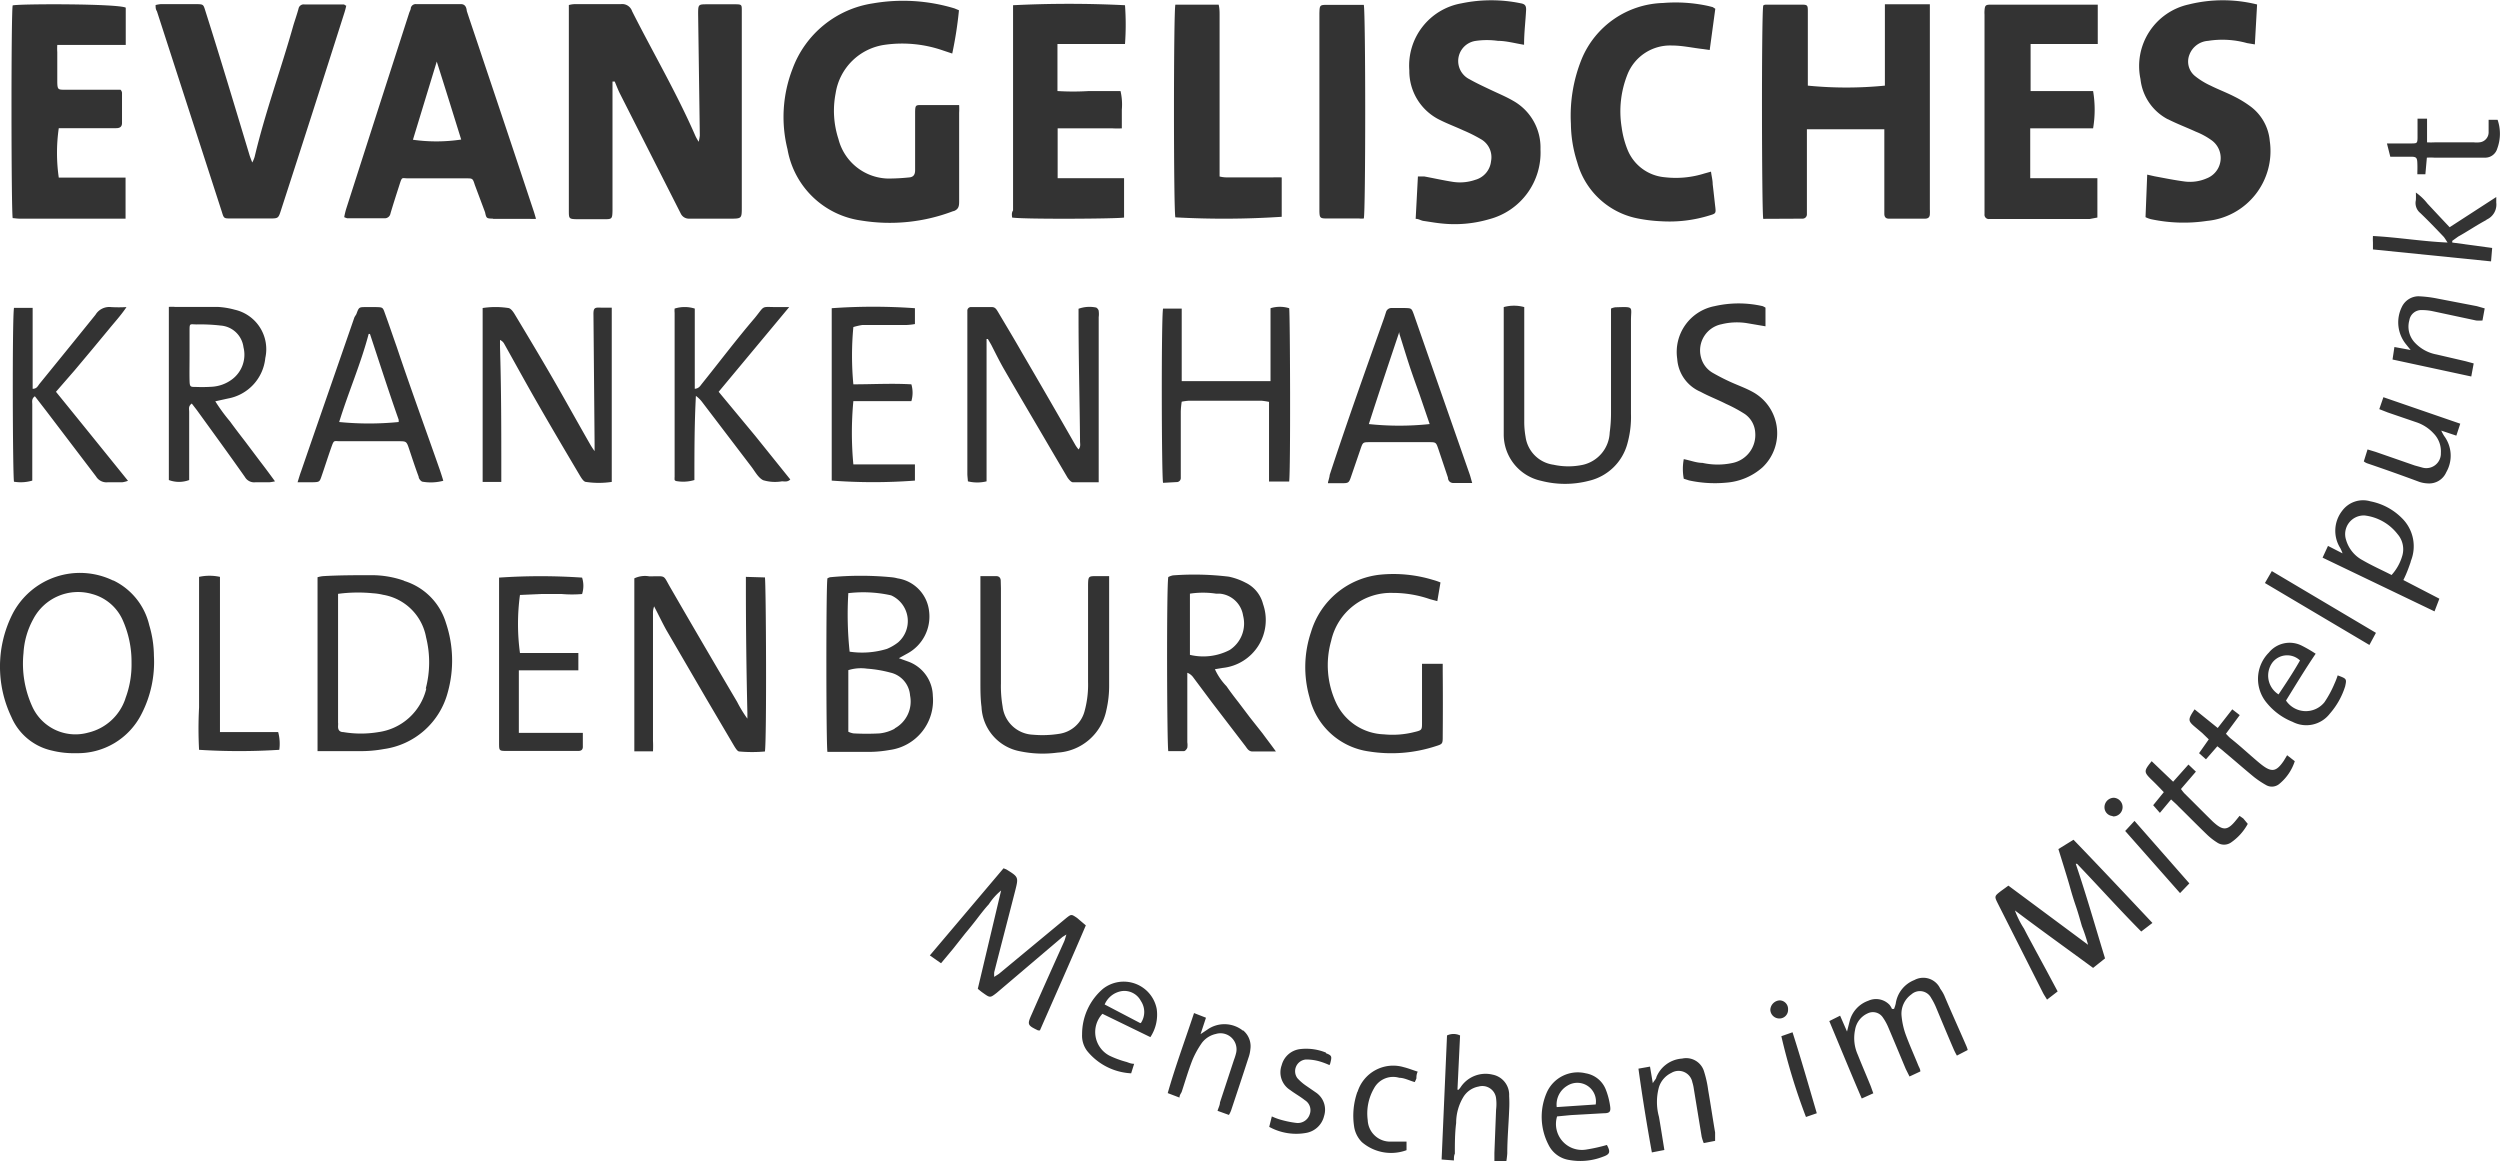 <svg xmlns="http://www.w3.org/2000/svg" width="134" height="62.23" viewBox="0 0 134 62.23"><path fill="#333" d="M36.93,11.72h2.19c.64,0,.64,0,.64-.63V.56c0-.3,0-.33-.35-.33H37.92c-.49,0-.5,0-.5.52l.09,6.52a2.67,2.67,0,0,1-.06.33,3,3,0,0,1-.17-.3C36.28,5,35,2.82,33.88.6a.56.56,0,0,0-.59-.38c-.79,0-1.57,0-2.36,0-.13,0-.26,0-.44.05v11c0,.46,0,.47.46.48h1.4c.45,0,.47,0,.48-.47V11c0-2.06,0-4.13,0-6.19V4.37h.12c.1.24.19.48.31.71l3.23,6.37A.48.48,0,0,0,36.93,11.72Zm59.69,0a.23.23,0,0,0,.23-.24c0-.13,0-.25,0-.37,0-1.2,0-2.4,0-3.6,0-.18,0-.37,0-.58H101v4.53c0,.16.07.26.24.26h1.94c.17,0,.26-.08.26-.25a2.09,2.09,0,0,0,0-.25V.72c0-.14,0-.29,0-.49-.81,0-1.58,0-2.41,0V4.59a21.06,21.06,0,0,1-4.13,0c0-.16,0-.34,0-.51,0-1.14,0-2.29,0-3.43,0-.35,0-.4-.31-.4-.65,0-1.3,0-1.94,0,0,0-.1,0-.14.05-.1.48-.08,11.09,0,11.43Zm-45.51-.4c.27-.1.3-.27.3-.51V6.05a3.65,3.65,0,0,0,0-.42h-2c-.32,0-.35,0-.36.35V7.55c0,.52,0,1,0,1.57,0,.23-.08.37-.32.39a11.07,11.07,0,0,1-1.15.06,2.81,2.81,0,0,1-2.64-2.12A4.89,4.89,0,0,1,44.79,5,3.1,3.1,0,0,1,47.43,2.4a6.67,6.67,0,0,1,3.13.31l.48.16A20.68,20.68,0,0,0,51.4.55l-.24-.1A9.51,9.51,0,0,0,46.79.18a5.46,5.46,0,0,0-4.31,3.51A7.13,7.13,0,0,0,42.21,8a4.66,4.66,0,0,0,3.95,3.82A9.5,9.5,0,0,0,51.11,11.31Zm-24.68.41h1.94a2.81,2.81,0,0,0,.36,0c-.05-.17-.09-.32-.14-.46q-1.35-4.07-2.72-8.14c-.28-.85-.57-1.69-.85-2.54C25,.36,24.91.22,24.7.22H22.3a.27.27,0,0,0-.28.2c0,.1-.07.2-.1.31L20.36,5.57l-1.8,5.61a3.84,3.84,0,0,0-.11.46,1.27,1.27,0,0,0,.16.06h2a.31.31,0,0,0,.32-.26c.15-.51.31-1,.47-1.5s.12-.38.48-.38H25c.33,0,.34,0,.45.35L26,11.38C26.07,11.71,26.08,11.71,26.43,11.72Zm-4.3-4.23,1.28-4.2c.45,1.41.88,2.8,1.31,4.18A9,9,0,0,1,22.13,7.49ZM18.56.3c-.06,0-.09-.06-.13-.06h-2.1A.28.28,0,0,0,16,.47c-.08.29-.18.58-.27.87C15.07,3.69,14.22,6,13.65,8.4a1.48,1.48,0,0,1-.13.31c-.08-.21-.12-.31-.15-.41C12.59,5.72,11.82,3.14,11,.56c-.1-.33-.11-.33-.47-.34H8.63a1.77,1.77,0,0,0-.29.05c0,.12,0,.23.07.33l3.48,10.75c.11.36.11.36.49.36h2.06c.48,0,.48,0,.63-.47Q16.77,6,18.47.65A3.58,3.58,0,0,0,18.56.3ZM1.05,11.72H6.34c.13,0,.26,0,.39,0V9.52H3.15a9.32,9.32,0,0,1,0-2.65l.43,0H6.22c.19,0,.32-.06.32-.28,0-.53,0-1.07,0-1.61,0,0,0-.09-.08-.17H3.51c-.4,0-.43,0-.44-.41,0-.54,0-1.08,0-1.61a2.84,2.84,0,0,1,0-.38l.48,0H6.29c.15,0,.29,0,.45,0v-2C6.28.19,1,.2.68.29c-.09.36-.08,11,0,11.4C.81,11.7.93,11.72,1.05,11.72Zm53.2-.06c.58.1,5.71.07,6,0V9.55l-.45,0H57.15l-.46,0V6.88l.51,0h2.44a4.52,4.52,0,0,0,.49,0c0-.37,0-.68,0-1a3.21,3.21,0,0,0-.07-1H58.37a13.67,13.67,0,0,1-1.69,0V2.36H60.3a14.34,14.34,0,0,0,0-2.08,60.14,60.14,0,0,0-6,0c0,.11,0,.23,0,.35V11.28C54.21,11.41,54.24,11.54,54.25,11.66Zm58.17,0V9.55l-.46,0h-2.68l-.46,0V6.88l.51,0h2.4l.46,0a6,6,0,0,0,0-2h-2.87c-.15,0-.31,0-.48,0V2.36c1.23,0,2.41,0,3.6,0V.25l-.51,0h-5.24c-.27,0-.3.05-.32.32a1.47,1.47,0,0,0,0,.21v10.7a.23.23,0,0,0,.25.26H112ZM77.2,6.44c.4.2.83.36,1.24.55a7.89,7.89,0,0,1,.92.46,1.11,1.11,0,0,1,.56,1.19,1.16,1.16,0,0,1-.85,1,2.5,2.5,0,0,1-1.18.11c-.52-.08-1-.19-1.54-.29l-.35,0-.12,2.27c.16,0,.28.09.41.11.34.05.68.11,1,.14a6.57,6.57,0,0,0,2.53-.23A3.69,3.69,0,0,0,82.57,8a2.87,2.87,0,0,0-1.47-2.6c-.38-.22-.79-.39-1.19-.58s-.77-.36-1.14-.57a1.09,1.09,0,0,1,.34-2.06,4.24,4.24,0,0,1,1.18,0c.45,0,.9.13,1.4.21,0-.66.08-1.27.11-1.89,0-.2-.06-.29-.27-.33a7.84,7.84,0,0,0-3.2,0,3.39,3.39,0,0,0-2.79,3.6A2.91,2.91,0,0,0,77.2,6.44Zm39-.05c.49.25,1,.44,1.5.67a3.89,3.89,0,0,1,.83.45,1.17,1.17,0,0,1-.25,2.05,2.24,2.24,0,0,1-1.17.17c-.54-.07-1.08-.18-1.62-.28l-.4-.09L115,11.64a1.41,1.41,0,0,0,.3.11,8.41,8.41,0,0,0,3,.09,3.76,3.76,0,0,0,3.36-4.28,2.58,2.58,0,0,0-1-1.83,5.71,5.71,0,0,0-.91-.56c-.41-.21-.84-.37-1.24-.57a4,4,0,0,1-.84-.51,1,1,0,0,1-.32-1.15,1.15,1.15,0,0,1,1-.75,4.92,4.92,0,0,1,2.09.12l.42.07.12-2.14a7.59,7.59,0,0,0-3.67,0,3.38,3.38,0,0,0-2.58,4A2.76,2.76,0,0,0,116.19,6.39ZM91.62,11.55c.34-.1.36-.11.32-.45s-.09-.82-.14-1.23c0-.21-.06-.43-.09-.67l-.36.1a5.09,5.09,0,0,1-2.12.2,2.37,2.37,0,0,1-2-1.49,5,5,0,0,1-.31-1.19,5.35,5.35,0,0,1,.3-2.8,2.46,2.46,0,0,1,2.4-1.58c.56,0,1.12.13,1.67.19l.35.05L91.94.47,91.8.38,91.56.32A8.21,8.21,0,0,0,89.14.16a4.87,4.87,0,0,0-4.36,3,8.09,8.09,0,0,0-.58,3.47,6.9,6.9,0,0,0,.34,2.07,4.2,4.2,0,0,0,3.2,3,8.23,8.23,0,0,0,1.31.16A7.23,7.23,0,0,0,91.62,11.55Zm-22.92.07V9.51a5,5,0,0,0-.51,0H65.88c-.16,0-.31,0-.51-.05V.82c0-.18,0-.37-.05-.57H63c-.1.36-.1,11.05,0,11.4A47.37,47.37,0,0,0,68.7,11.62ZM51.88,25.8a2.1,2.1,0,0,0,1,0V18.17l.07,0,.18.31c.22.43.43.86.67,1.28.83,1.44,1.68,2.87,2.52,4.31l.9,1.53c.07.1.19.25.29.25.45,0,.9,0,1.38,0,0-.23,0-.4,0-.58V17a1.22,1.22,0,0,0,0-.33c0-.07-.1-.19-.16-.19a1.72,1.72,0,0,0-.92.07V17c0,2.22.06,4.43.08,6.65,0,.14.05.29-.08.44a2,2,0,0,1-.16-.22q-1.44-2.52-2.89-5c-.41-.72-.84-1.43-1.26-2.14-.08-.13-.15-.27-.33-.27H52.06a.19.19,0,0,0-.21.2v8.72C51.85,25.52,51.87,25.65,51.88,25.8ZM31.81,16.92l.06,6.85c0,.1,0,.21,0,.41a3.87,3.87,0,0,1-.23-.35c-.63-1.1-1.24-2.2-1.87-3.3s-1.45-2.47-2.19-3.7c-.08-.13-.2-.3-.33-.32a4.54,4.54,0,0,0-1.38,0v9.32h1c0-.18,0-.34,0-.5,0-2.24,0-4.48-.07-6.73,0-.12,0-.25,0-.38a.49.49,0,0,1,.21.18c.6,1.07,1.19,2.15,1.8,3.21.75,1.31,1.52,2.61,2.29,3.91.08.13.19.3.3.31a4.63,4.63,0,0,0,1.39,0V16.49l-.58,0C31.85,16.47,31.8,16.51,31.81,16.92Zm8.17,14c0,.19,0,.34,0,.49q0,3.41.08,6.81c0,.1,0,.2,0,.3a6.58,6.58,0,0,1-.55-.9c-1.18-2-2.35-4-3.54-6.06-.47-.8-.22-.66-1.18-.67A1.32,1.32,0,0,0,34,31v9.27h1a5.53,5.53,0,0,0,0-.56q0-3.42,0-6.86c0-.08,0-.16.06-.35.25.48.44.88.65,1.26l2.16,3.71L39.36,40c.07.11.17.28.27.28a7.84,7.84,0,0,0,1.37,0c.1-.66.06-9,0-9.33Zm-33.91.2A4.07,4.07,0,0,0,.68,32.89a6.27,6.27,0,0,0-.07,5.54,3.09,3.09,0,0,0,2.17,1.8,4.83,4.83,0,0,0,1.31.14,3.82,3.82,0,0,0,3.49-2.09,6.08,6.08,0,0,0,.67-3.13A5.89,5.89,0,0,0,8,33.51,3.56,3.56,0,0,0,6.07,31.11Zm.65,6.33a2.77,2.77,0,0,1-2,1.82,2.54,2.54,0,0,1-3-1.42A5.55,5.55,0,0,1,1.26,35a4.25,4.25,0,0,1,.52-1.81,2.71,2.71,0,0,1,3.16-1.35,2.5,2.5,0,0,1,1.62,1.36,5.47,5.47,0,0,1,.49,2.32A5.13,5.13,0,0,1,6.72,37.44ZM50,37.3a2,2,0,0,0-1.35-1.85l-.47-.17.47-.26a2.25,2.25,0,0,0,1.15-2.25A2,2,0,0,0,48.11,31a1.91,1.91,0,0,0-.33-.06,17.22,17.22,0,0,0-3.29,0,.59.59,0,0,0-.14.06c-.08.44-.07,9,0,9.3l.27,0c.69,0,1.37,0,2.06,0a6.38,6.38,0,0,0,1-.1A2.68,2.68,0,0,0,50,37.3Zm-4.5-5.51a6.84,6.84,0,0,1,2.26.12,1.51,1.51,0,0,1,.38,2.52,2.55,2.55,0,0,1-.6.35,4.57,4.57,0,0,1-2,.15A19.08,19.08,0,0,1,45.47,31.79Zm2.47,7.26a2.19,2.19,0,0,1-.82.26,13.08,13.08,0,0,1-1.4,0,.9.9,0,0,1-.28-.09v-3.3a2.28,2.28,0,0,1,1-.08,6.53,6.53,0,0,1,1.25.21,1.36,1.36,0,0,1,1.06,1.23A1.64,1.64,0,0,1,47.94,39.05Zm-26.3-7.92a5.22,5.22,0,0,0-1.74-.3c-.87,0-1.74,0-2.6.05a1.55,1.55,0,0,0-.31.06v9.32c.8,0,1.54,0,2.28,0a6.74,6.74,0,0,0,1.27-.11A4.13,4.13,0,0,0,24,37.11a6.33,6.33,0,0,0-.1-3.73A3.37,3.37,0,0,0,21.64,31.13Zm1.18,5.78a3.07,3.07,0,0,1-2.56,2.33,5.7,5.7,0,0,1-1.89,0c-.2,0-.29-.12-.28-.32s0-.14,0-.21q0-3.19,0-6.39c0-.15,0-.3,0-.49A8.13,8.13,0,0,1,20,31.8a3.08,3.08,0,0,1,.53.08,2.82,2.82,0,0,1,2.31,2.29A5.53,5.53,0,0,1,22.82,36.91ZM71.1,11.71h1.74a1.09,1.09,0,0,0,.26,0c.1-.34.1-11,0-11.45H71.19c-.45,0-.46,0-.47.46V11.33C70.73,11.67,70.76,11.71,71.1,11.71ZM67.68,39.32,67,38.46l-.62-.82c-.22-.28-.44-.57-.64-.86a3.18,3.18,0,0,1-.62-.91l.42-.07a2.58,2.58,0,0,0,2.16-3.42,1.75,1.75,0,0,0-.94-1.15,3.51,3.51,0,0,0-.89-.32,15.4,15.4,0,0,0-3-.07.92.92,0,0,0-.25.09c-.1.55-.07,9,0,9.33.27,0,.56,0,.84,0,.07,0,.15-.11.18-.18a.93.93,0,0,0,0-.29V36.44c0-.13,0-.26,0-.38a.7.7,0,0,1,.32.25l1,1.34L66.76,40c.1.14.18.28.38.28h1.25C68.11,39.89,67.89,39.61,67.68,39.32Zm-3.9-4.22V31.82a4.7,4.7,0,0,1,1.4,0l.2,0A1.39,1.39,0,0,1,66.63,33a1.69,1.69,0,0,1-.72,1.84A3.07,3.07,0,0,1,63.78,35.1ZM13.69,25.85h.75a2.64,2.64,0,0,0,.3-.05c-.29-.4-.55-.75-.82-1.1l-.79-1.05c-.27-.35-.54-.7-.8-1.06a9.42,9.42,0,0,1-.79-1.08l.68-.15a2.45,2.45,0,0,0,2-2.17,2.17,2.17,0,0,0-1.64-2.59,4.2,4.2,0,0,0-.93-.15c-.75,0-1.51,0-2.27,0a2.11,2.11,0,0,0-.33,0v9.28a1.55,1.55,0,0,0,1.09,0v-.48c0-1.06,0-2.12,0-3.18,0-.14-.06-.3.14-.44l.27.35c.86,1.19,1.73,2.38,2.58,3.59A.57.57,0,0,0,13.69,25.85Zm-3.2-5.11c-.29,0-.32,0-.33-.35s0-.91,0-1.36h0c0-.43,0-.85,0-1.28s0-.37.36-.36a9.58,9.58,0,0,1,1.31.06,1.33,1.33,0,0,1,1.22,1.16,1.65,1.65,0,0,1-.62,1.73,2,2,0,0,1-1.07.39A8.42,8.42,0,0,1,10.49,20.74Zm52.57,5.1a.22.22,0,0,0,.23-.24c0-.11,0-.22,0-.33V22.05a4.36,4.36,0,0,1,.05-.52,3.37,3.37,0,0,1,.36-.05h3.93a3.77,3.77,0,0,1,.39.06v4.27H69.1c.08-.62.05-9,0-9.29a1.71,1.71,0,0,0-1,0v1.91c0,.66,0,1.31,0,2H63.34c0-.18,0-.36,0-.53V17c0-.15,0-.3,0-.46h-1c-.1.47-.08,9,0,9.34ZM77.33,36c0-.13,0-.27,0-.42H76.22v3.14c0,.41,0,.42-.42.52a4.72,4.72,0,0,1-1.63.12,2.94,2.94,0,0,1-2.56-1.7,4.78,4.78,0,0,1-.26-3.31,3.28,3.28,0,0,1,3.31-2.57,6.08,6.08,0,0,1,2,.34l.38.1.17-1a3.34,3.34,0,0,0-.41-.14A7.26,7.26,0,0,0,74,30.8a4.34,4.34,0,0,0-3.73,3.08,5.89,5.89,0,0,0-.08,3.5,3.81,3.81,0,0,0,3.2,2.9A7.63,7.63,0,0,0,76.94,40c.39-.12.39-.13.39-.55C77.34,38.28,77.34,37.13,77.33,36ZM17.24,25.51c.17-.49.33-1,.5-1.48s.13-.38.52-.38h3.1c.42,0,.43,0,.57.42s.33,1,.51,1.48c0,.11.13.26.21.27a2.62,2.62,0,0,0,1.11-.05c-.06-.21-.12-.39-.18-.57C22.81,23,22,20.79,21.26,18.58c-.21-.59-.41-1.19-.63-1.79-.11-.32-.12-.32-.47-.33h-.54c-.38,0-.38,0-.52.38L19,17c-.95,2.75-1.91,5.5-2.86,8.26-.06.16-.11.33-.19.59h.77C17.12,25.84,17.13,25.84,17.24,25.51Zm2.52-7.61h.07l0,0c.51,1.54,1,3.07,1.54,4.6,0,0,0,.08,0,.12a16.18,16.18,0,0,1-3.19,0C18.68,21,19.34,19.5,19.76,17.9Zm51.42,8h.68c.44,0,.44,0,.58-.42l.48-1.4c.13-.38.13-.38.52-.38h3.13c.4,0,.4,0,.53.38l.51,1.52c0,.15.1.29.3.29h1c-.06-.2-.09-.34-.14-.48l-2.15-6.15-.84-2.41c-.12-.33-.13-.33-.47-.34h-.71a.3.3,0,0,0-.31.22l-.1.31c-1,2.81-2,5.61-2.92,8.42C71.27,25.52,71.24,25.64,71.18,25.85Zm3.83-8c.19.6.35,1.13.52,1.65s.37,1.07.56,1.6l.54,1.58a15.45,15.45,0,0,1-3.26,0C73.91,21.05,74.44,19.47,75,17.8Zm-73.28,8V21.67c0-.13-.05-.3.14-.43l.58.75,2.7,3.55a.65.65,0,0,0,.62.31c.26,0,.52,0,.78,0a1.28,1.28,0,0,0,.31-.08C5.56,24.16,4.3,22.6,3,21l1-1.15.93-1.11.92-1.11c.3-.37.62-.71.93-1.17a7.35,7.35,0,0,1-.83,0,.86.86,0,0,0-.83.41c-1,1.24-2,2.47-3,3.7-.09.11-.14.27-.37.27,0-.17,0-.31,0-.46V16.94c0-.14,0-.29,0-.44h-1c-.1.58-.07,9,0,9.32A2.19,2.19,0,0,0,1.73,25.76ZM38.52,21l3.78-4.54h-.63c-.91,0-.64-.12-1.22.59-1,1.17-1.88,2.34-2.82,3.51-.09.11-.16.26-.39.28v-4.3a1.8,1.8,0,0,0-1.08,0,1.2,1.2,0,0,0,0,.23v8.79a1,1,0,0,0,0,.17s0,0,0,0l.06.05a2.1,2.1,0,0,0,1-.05c0-1.51,0-3,.08-4.51a1.58,1.58,0,0,1,.32.31l2.65,3.48c.2.26.37.6.64.73a2.22,2.22,0,0,0,1,.06c.14,0,.3.05.45-.1l-1.89-2.35Zm48.07-4.53a.75.75,0,0,0-.24.07V17c0,1.7,0,3.41,0,5.11a7.59,7.59,0,0,1-.07,1.07,1.85,1.85,0,0,1-1.42,1.73,3.71,3.71,0,0,1-1.59,0,1.75,1.75,0,0,1-1.5-1.5,4.54,4.54,0,0,1-.07-.82c0-1.88,0-3.77,0-5.65v-.48a2.06,2.06,0,0,0-1.1,0c0,.17,0,.34,0,.5v5.49c0,.27,0,.55,0,.82a2.54,2.54,0,0,0,2,2.5,5.09,5.09,0,0,0,2.57,0,2.79,2.79,0,0,0,2.06-2,5.33,5.33,0,0,0,.19-1.59c0-1.67,0-3.33,0-5C87.42,16.42,87.62,16.44,86.59,16.47ZM53.64,31.14c0-.16-.08-.26-.25-.26h-.84c0,.22,0,.38,0,.54,0,1.71,0,3.41,0,5.12,0,.45,0,.91.06,1.36a2.53,2.53,0,0,0,2.07,2.37,5.92,5.92,0,0,0,2,.07,2.84,2.84,0,0,0,2.62-2.27,5.78,5.78,0,0,0,.15-1.38c0-1.78,0-3.55,0-5.33,0-.13,0-.27,0-.48H58.8c-.45,0-.47,0-.48.45v5.21a5.37,5.37,0,0,1-.19,1.59,1.65,1.65,0,0,1-1.34,1.2,5.71,5.71,0,0,1-1.43.05,1.71,1.71,0,0,1-1.62-1.51,6.41,6.41,0,0,1-.09-1.24c0-1.7,0-3.41,0-5.11ZM29,31.84h1.12a6.46,6.46,0,0,0,1.08,0,1.45,1.45,0,0,0,0-.88,32.62,32.62,0,0,0-4.45,0c0,.11,0,.23,0,.35v8.5c0,.44,0,.44.44.44H31c.18,0,.25-.09.24-.26v-.71c-1.14,0-2.26,0-3.43,0,0-1.14,0-2.23,0-3.35H31V35H27.87a11.57,11.57,0,0,1,0-3.11ZM46.22,17.42h2.36a3.59,3.59,0,0,0,.46-.05v-.85a31.49,31.49,0,0,0-4.46,0v9.24a29.81,29.81,0,0,0,4.46,0v-.87h-3.3a18.22,18.22,0,0,1,0-3.39h3.11a1.61,1.61,0,0,0,0-.9c-1.05-.06-2.09,0-3.11,0a16.47,16.47,0,0,1,0-3.07A3.57,3.57,0,0,1,46.22,17.42ZM93.93,21c-.31-.17-.65-.3-1-.45s-.75-.35-1.1-.55a1.34,1.34,0,0,1-.66-.86,1.43,1.43,0,0,1,1.1-1.76,3.46,3.46,0,0,1,1.36-.06l1,.17,0-1a1.2,1.2,0,0,0-.15-.08,5.76,5.76,0,0,0-2.58,0,2.5,2.5,0,0,0-2,2.83A2.06,2.06,0,0,0,91.15,21c.44.24.92.42,1.37.65a7.82,7.82,0,0,1,1,.54,1.3,1.3,0,0,1,.56,1,1.53,1.53,0,0,1-1.19,1.62,3.78,3.78,0,0,1-1.64,0c-.32,0-.64-.13-1-.2a2.87,2.87,0,0,0,0,1.05l.28.09a6.52,6.52,0,0,0,2,.12,3.29,3.29,0,0,0,1.94-.82A2.52,2.52,0,0,0,93.93,21Zm-36.2,28.2c-.3-.2-.3-.21-.57,0q-1.81,1.5-3.62,3l-.25.16a1.85,1.85,0,0,1,0-.25c.37-1.45.75-2.9,1.12-4.35.19-.75.19-.75-.47-1.16l-.15-.06-3.95,4.67.6.42.65-.78.64-.81c.21-.25.42-.51.62-.77s.42-.55.65-.8a3.23,3.23,0,0,1,.66-.74L52.41,53c.11.09.19.16.28.22.38.27.38.27.73,0l3.53-3,.21-.13c-.06.18-.08.28-.12.37-.58,1.29-1.16,2.58-1.73,3.88-.26.58-.25.61.33.89,0,0,0,0,.1,0,.81-1.85,1.65-3.73,2.46-5.63Zm52.6-3.69.31,1c.11.36.22.71.32,1.07s.2.68.31,1,.22.71.32,1.06a9.36,9.36,0,0,1,.33,1l-4.27-3.17-.4.29c-.36.28-.36.28-.15.7l2.4,4.75c.06.12.14.23.22.37l.57-.44-.61-1.14-.59-1.09c-.2-.38-.41-.75-.6-1.13A4.9,4.9,0,0,1,108,48.8c1.39,1.05,2.79,2.05,4.19,3.08l.64-.51c-.52-1.7-1-3.39-1.57-5.07l.07,0c1.15,1.2,2.26,2.44,3.44,3.63l.6-.46c-1.43-1.52-2.82-3-4.23-4.46ZM11.79,39.24V30.92a2.64,2.64,0,0,0-1.12,0v4.65c0,.78,0,1.56,0,2.35a21.45,21.45,0,0,0,0,2.27,34,34,0,0,0,4.3,0,2.39,2.39,0,0,0-.06-.95Zm92.42,14.11A2,2,0,0,0,104,53a1,1,0,0,0-1.39-.47,1.6,1.6,0,0,0-1,1.27,2.29,2.29,0,0,1-.09.28l-.11,0a1,1,0,0,0-.13-.22,1,1,0,0,0-1.14-.22,1.57,1.57,0,0,0-1,1.1l-.14.55-.37-.85-.58.29c.59,1.41,1.15,2.78,1.74,4.15l.62-.28c-.07-.18-.11-.32-.17-.46-.22-.54-.45-1.07-.66-1.6a2.17,2.17,0,0,1-.15-1.33,1.17,1.17,0,0,1,.67-.89.64.64,0,0,1,.81.2,2.86,2.86,0,0,1,.3.54c.32.75.63,1.5.94,2.24l.2.4.58-.27c0-.12-.06-.21-.1-.3-.23-.57-.49-1.14-.7-1.72a4.09,4.09,0,0,1-.21-1,1.27,1.27,0,0,1,.53-1.11.68.68,0,0,1,1.06.19,3.55,3.55,0,0,1,.28.55c.3.72.6,1.44.91,2.16a3.36,3.36,0,0,0,.19.38l.58-.3a1.49,1.49,0,0,0-.08-.23C105,55.15,104.59,54.25,104.21,53.35Zm25-23.25a2.11,2.11,0,0,0-.47-2.33,3.25,3.25,0,0,0-1.69-.9,1.39,1.39,0,0,0-1.51.51,1.74,1.74,0,0,0-.1,2,2.26,2.26,0,0,1,.12.28l-.78-.4-.29.63,6,2.88.26-.68-1.93-1C129,30.73,129.11,30.42,129.22,30.1Zm-1,.73c-.55-.28-1.07-.51-1.57-.8a1.8,1.8,0,0,1-.89-1.09,1,1,0,0,1,1-1.31,2.62,2.62,0,0,1,1.76,1,1.24,1.24,0,0,1,.24,1.2A2.61,2.61,0,0,1,128.18,30.83ZM80,57.6a1.6,1.6,0,0,0-1.68.63,1.24,1.24,0,0,1-.14.18l-.06,0,.14-2.91a.82.82,0,0,0-.7,0l-.29,6.65.66.05c0-.15,0-.26.05-.36,0-.55,0-1.1.07-1.65a2.68,2.68,0,0,1,.38-1.38,1.21,1.21,0,0,1,.82-.57.74.74,0,0,1,.94.63,2.5,2.5,0,0,1,0,.61l-.09,2.31c0,.16,0,.32,0,.51h.63a4.66,4.66,0,0,0,.06-.47c0-.77.07-1.54.1-2.31a6.77,6.77,0,0,0,0-.78A1.1,1.1,0,0,0,80,57.6Zm53.26-45.82a.88.88,0,0,0,.54-.92v-.3l-2.5,1.62-.63-.67-.56-.6a2.92,2.92,0,0,0-.62-.59,4.07,4.07,0,0,1,0,.41.69.69,0,0,0,.24.69c.43.41.84.84,1.25,1.27.06.07.11.16.21.31-1.37-.06-2.66-.28-4-.35a3,3,0,0,0,0,.34c0,.11,0,.22,0,.38l6.33.64.06-.72L131.44,13l0-.09.32-.23C132.25,12.41,132.76,12.06,133.29,11.78ZM59.12,53A3.2,3.2,0,0,0,58,55.44a1.36,1.36,0,0,0,.27.89,3.25,3.25,0,0,0,2.36,1.2l.16-.51c-.17,0-.29-.06-.41-.1a5.08,5.08,0,0,1-.92-.34,1.43,1.43,0,0,1-.37-2.24l2.57,1.25A2.19,2.19,0,0,0,62,54.08,1.8,1.8,0,0,0,59.12,53Zm2,1.84-1.91-1a1.2,1.2,0,0,1,.94-.72,1,1,0,0,1,1,.53A1.06,1.06,0,0,1,61.16,54.82ZM86.07,58.4A1.4,1.4,0,0,0,85,57.53a1.82,1.82,0,0,0-2.08,1A3.25,3.25,0,0,0,83,61.36a1.48,1.48,0,0,0,1.08.81A3.35,3.35,0,0,0,85.92,62c.38-.13.41-.26.21-.63a9.15,9.15,0,0,1-1.13.25,1.39,1.39,0,0,1-1.54-1.78l.73-.07,1.77-.1c.32,0,.39-.08.34-.4A3.8,3.8,0,0,0,86.07,58.4Zm-.54.8-2.09.14A1.17,1.17,0,0,1,84,58.2a1,1,0,0,1,1.09,0A1,1,0,0,1,85.53,59.2Zm39.77-23a3.68,3.68,0,0,1-.17.44,5.73,5.73,0,0,1-.54,1,1.28,1.28,0,0,1-2.06-.09c.51-.82,1-1.64,1.59-2.51a7.3,7.3,0,0,0-.78-.45,1.44,1.44,0,0,0-1.73.39,2,2,0,0,0-.1,2.71,3.41,3.41,0,0,0,1.37,1,1.59,1.59,0,0,0,2-.44,4.05,4.05,0,0,0,.82-1.46C125.79,36.38,125.78,36.38,125.3,36.2Zm-3.49-.7a1,1,0,0,1,1.47-.1c-.35.62-.75,1.22-1.15,1.82A1.19,1.19,0,0,1,121.81,35.5ZM91.56,58.44a5.84,5.84,0,0,0-.22-1,1,1,0,0,0-1.18-.7,1.6,1.6,0,0,0-1.38,1c0,.08-.1.16-.19.32l-.15-.89-.62.11c.21,1.52.45,3,.72,4.49l.67-.13c-.1-.62-.19-1.2-.29-1.78a3,3,0,0,1,0-1.59,1.27,1.27,0,0,1,.66-.76.75.75,0,0,1,1.13.5,2.09,2.09,0,0,1,.08.36l.42,2.56a2.6,2.6,0,0,0,.11.34l.61-.12c0-.18,0-.31,0-.45C91.81,60,91.69,59.19,91.56,58.44ZM130.63,16a6.4,6.4,0,0,0-1-.12,1,1,0,0,0-.89.57,1.86,1.86,0,0,0,.22,2l.25.31-.87-.16-.1.67,4.22.91.13-.7-.44-.12L130.6,19a2.12,2.12,0,0,1-1.17-.64,1.25,1.25,0,0,1-.29-1.19.65.65,0,0,1,.68-.55,2.76,2.76,0,0,1,.57.06l2.34.5a2.88,2.88,0,0,0,.33,0l.12-.65-.42-.12Zm-64,39.25a1.59,1.59,0,0,0-1.92-.06l-.36.24.29-.88L64,54.3c-.48,1.45-1,2.85-1.41,4.29l.63.24c0-.14.09-.23.12-.31.19-.58.36-1.16.58-1.72a4.93,4.93,0,0,1,.5-.9,1.28,1.28,0,0,1,.75-.48.86.86,0,0,1,1.09,1,2.91,2.91,0,0,1-.12.39l-.75,2.28c0,.14-.08.28-.13.45l.61.22a1.34,1.34,0,0,0,.12-.25c.31-.93.62-1.86.92-2.79a1.87,1.87,0,0,0,.11-.48A1.1,1.1,0,0,0,66.62,55.22Zm60.9-33.32.46.18,1.52.52a2.2,2.2,0,0,1,.93.6,1.37,1.37,0,0,1,.39,1.05.78.78,0,0,1-1,.78l-.4-.11-2.1-.73-.43-.13-.2.64a.66.66,0,0,0,.17.1c.94.32,1.87.65,2.81,1a1.63,1.63,0,0,0,.44.08,1,1,0,0,0,1-.6,1.77,1.77,0,0,0-.12-1.95,3.08,3.08,0,0,1-.15-.28l.81.27.21-.64-4.12-1.42Zm-7.29,21.94-.2-.14-.17.21c-.47.59-.71.61-1.27.09l0,0c-.51-.5-1-1-1.52-1.51a2.31,2.31,0,0,1-.18-.23l.8-.93-.4-.38-.82.92-1.15-1.1c-.43.53-.43.58,0,1,.22.21.43.43.65.66l-.57.7.36.41.6-.72c.17.16.29.26.39.37.51.5,1,1,1.53,1.51a3.37,3.37,0,0,0,.55.43.66.66,0,0,0,.74,0,2.87,2.87,0,0,0,.9-1Zm2.17-3.09c-.4.59-.65.63-1.2.2l-.1-.08c-.53-.44-1-.89-1.57-1.34-.07-.06-.13-.13-.23-.23l.74-1-.4-.31-.78,1-1.24-1c-.38.57-.37.62.09,1l.32.27.35.34-.52.74.37.33.61-.7c.14.11.26.2.37.3.54.45,1.06.91,1.61,1.36a4.88,4.88,0,0,0,.65.43.62.62,0,0,0,.7-.08A2.61,2.61,0,0,0,123,40.8l-.41-.32ZM133.87,6.42l-.48,0c0,.24,0,.45,0,.65a.54.54,0,0,1-.5.56,1.37,1.37,0,0,1-.29,0h-2.1a4.09,4.09,0,0,1-.41,0V6.36l-.51,0c0,.35,0,.65,0,1s-.05.32-.35.33h-.7l-.59,0,.18.71h1.11c.29,0,.33.06.34.35s0,.38,0,.59H130l.08-.89a3.37,3.37,0,0,1,.4,0c.4,0,.8,0,1.2,0s1,0,1.56,0a.67.67,0,0,0,.61-.48A2.28,2.28,0,0,0,133.87,6.42Zm-62.8,50a2.79,2.79,0,0,0-1.37-.19,1.16,1.16,0,0,0-1,.86,1.12,1.12,0,0,0,.46,1.34c.25.19.53.34.78.54a.63.63,0,0,1,.26.76.67.67,0,0,1-.7.46,5.28,5.28,0,0,1-.88-.18,3.3,3.3,0,0,1-.45-.17l-.14.56a3,3,0,0,0,2,.32,1.2,1.2,0,0,0,.94-.9,1.11,1.11,0,0,0-.42-1.25l-.58-.4a2.6,2.6,0,0,1-.43-.38.63.63,0,0,1,.45-1,2.56,2.56,0,0,1,.77.11,3.9,3.9,0,0,1,.5.19A1,1,0,0,0,71.3,57C71.4,56.61,71.39,56.58,71.07,56.45Zm1.69,2.09a3.85,3.85,0,0,0-.18,1.87,1.5,1.5,0,0,0,.42.84,2.4,2.4,0,0,0,2.39.43v-.46h-.84a1.2,1.2,0,0,1-1.24-1.15,2.69,2.69,0,0,1,.34-1.71A1.16,1.16,0,0,1,75,57.77c.27,0,.54.15.83.23a1.76,1.76,0,0,0,.09-.2c0-.1,0-.21.07-.36-.26-.08-.5-.18-.75-.24A2,2,0,0,0,72.76,58.54ZM121.4,31.25,127,34.57l.35-.65-5.58-3.31ZM95.48,55.54a32.68,32.68,0,0,0,1.32,4.33l.58-.2c-.43-1.47-.84-2.9-1.3-4.34Zm18.43-11,2.94,3.33.5-.52L114.41,44Zm-.67-.78a.5.5,0,0,0,.06-1,.51.51,0,0,0-.5.5A.47.47,0,0,0,113.24,43.74ZM95.84,54.11a.46.46,0,0,0-.44-.49.53.53,0,0,0-.51.49.48.48,0,0,0,.46.48A.46.46,0,0,0,95.84,54.11Z"/></svg>